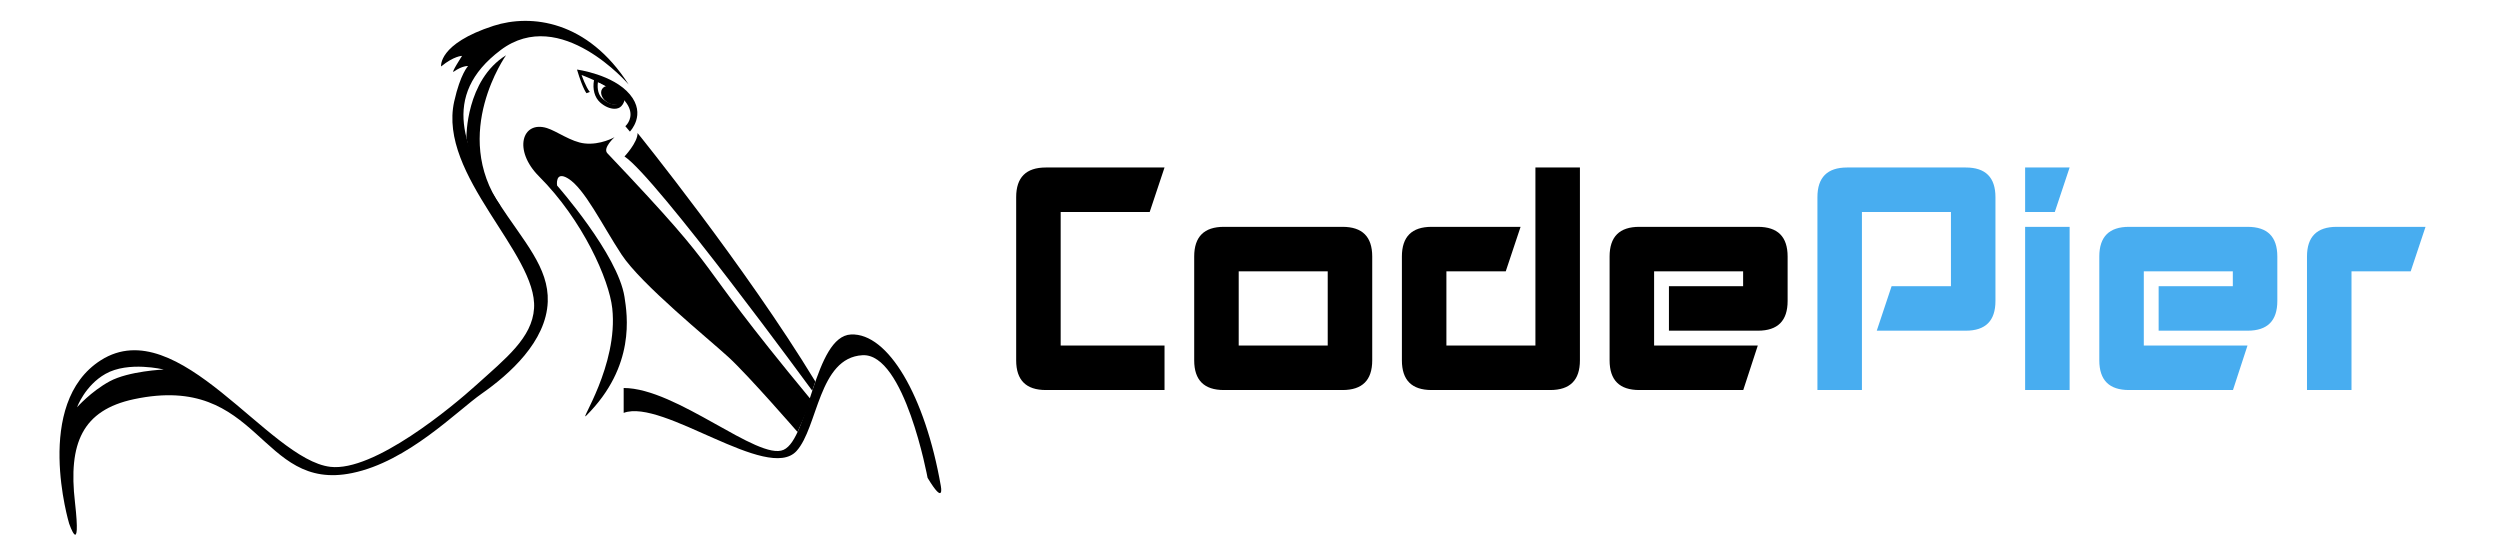 <?xml version="1.0" encoding="UTF-8" standalone="no"?><!DOCTYPE svg PUBLIC "-//W3C//DTD SVG 1.1//EN" "http://www.w3.org/Graphics/SVG/1.1/DTD/svg11.dtd"><svg width="100%" height="100%" viewBox="0 0 3750 834" version="1.1" xmlns="http://www.w3.org/2000/svg" xmlns:xlink="http://www.w3.org/1999/xlink" xml:space="preserve" style="fill-rule:evenodd;clip-rule:evenodd;stroke-linejoin:round;stroke-miterlimit:1.414;"><g><path d="M1724.54,318.008l-133.521,0l0,200.28l155.775,0l0,66.758l-178.025,0c-29.671,0 -44.509,-14.838 -44.509,-44.509l0,-244.783c0,-29.671 14.838,-44.508 44.509,-44.508l178.025,0l-22.254,66.762Z" style="fill-rule:nonzero;"/><path d="M2058.34,540.538c0,29.67 -14.838,44.508 -44.509,44.508l-178.025,0c-29.67,0 -44.508,-14.838 -44.508,-44.509l0,-155.77c0,-29.671 14.838,-44.505 44.508,-44.505l178.025,0c29.671,0 44.509,14.834 44.509,44.505l0,155.77Zm-200.28,-133.516l0,111.266l133.517,0l0,-111.266l-133.517,0Z" style="fill-rule:nonzero;"/><path d="M2369.88,540.538c0,29.67 -14.833,44.508 -44.504,44.508l-178.025,0c-29.671,0 -44.508,-14.838 -44.508,-44.509l0,-155.77c0,-29.671 14.837,-44.505 44.508,-44.505l133.517,0l-22.254,66.759l-89.013,0l0,111.266l133.521,0l0,-267.041l66.758,0l0,289.292Z" style="fill-rule:nonzero;"/><path d="M2636.93,340.263c29.671,0 44.504,14.833 44.504,44.504l0,66.758c0,29.671 -14.833,44.508 -44.504,44.508l-133.521,0l0,-66.758l111.267,0l0,-22.254l-133.521,0l0,111.267l155.55,0l-21.808,66.758l-155.996,0c-29.671,0 -44.504,-14.838 -44.504,-44.509l0,-155.77c0,-29.671 14.833,-44.505 44.504,-44.505l178.029,0Z" style="fill-rule:nonzero;"/></g><g><path d="M2726.14,295.754c0,-29.671 14.837,-44.508 44.508,-44.508l178.025,0c29.671,0 44.504,14.837 44.504,44.508l0,155.771c0,29.671 -14.833,44.508 -44.504,44.508l-133.521,0l22.254,-66.758l89.013,0l0,-111.267l-133.521,0l0,267.038l-66.758,0l0,-289.292Z" style="fill:#48adf0;fill-rule:nonzero;"/><path d="M3104.44,251.246l-22.254,66.762l-44.505,0l0,-66.762l66.759,0Zm-66.759,333.8l0,-244.784l66.759,0l0,244.784l-66.759,0Z" style="fill:#48adf0;fill-rule:nonzero;"/><path d="M3371.48,340.263c29.671,0 44.508,14.833 44.508,44.504l0.001,66.758c-0.001,29.671 -14.838,44.508 -44.509,44.508l-133.517,0l0,-66.758l111.267,0l0,-22.254l-133.521,0l0,111.267l155.55,0l-21.808,66.758l-155.996,0c-29.671,0 -44.504,-14.838 -44.504,-44.509l0,-155.77c0,-29.671 14.833,-44.505 44.504,-44.505l178.025,0Z" style="fill:#48adf0;fill-rule:nonzero;"/><path d="M3460.49,585.046l0,-200.279c0,-29.671 14.837,-44.505 44.508,-44.505l133.296,0l-22.254,66.759l-88.788,0l0,178.025l-66.762,0Z" style="fill:#48adf0;fill-rule:nonzero;"/></g><g id="Kodi"><path d="M903.108,133.563c3.709,-5.984 13.475,-6.655 21.796,-1.496c8.321,5.158 12.063,14.208 8.35,20.191c-3.708,5.984 -13.475,6.655 -21.796,1.496c-8.321,-5.158 -12.062,-14.208 -8.35,-20.192Z"/><path d="M699.633,206.096c0,0 -0.933,-85.888 59.438,-123.225c0,0 -83.396,117.312 -8.092,226.221c-40.762,-31.117 -51.346,-102.996 -51.346,-102.996Z" style="fill-rule:nonzero;"/><path d="M865.492,104.342c0,0 54.141,7.154 79.35,37.337c25.204,30.188 0,55.7 0,55.7l-6.846,-8.087c0,0 41.075,-35.163 -65.659,-76.863c0,0 6.534,18.671 12.446,25.517l-4.979,1.866c0.313,0.313 -4.979,-4.354 -14.312,-35.47Z" style="fill-rule:nonzero;"/><path d="M896.921,123.013c4.975,1.241 15.558,7.466 22.712,11.512c1.246,0.933 2.8,1.554 4.046,2.488c4.046,2.491 6.225,5.291 6.846,8.712c0.313,3.113 -0.621,6.538 -3.112,9.025c-1.242,1.246 -3.109,1.867 -5.601,1.867c-5.291,0 -11.825,-3.113 -17.425,-8.092c-6.533,-5.287 -9.025,-14.625 -7.466,-25.512m-1.559,-6.225c-2.487,0 -4.045,0.933 -4.354,3.42c-2.491,13.692 0.934,25.83 9.021,33.296c6.846,6.225 14.938,9.646 21.784,9.646c4.045,0 7.779,-1.242 10.27,-4.042c6.846,-7.158 7.779,-19.916 -4.979,-27.695c-11.516,-6.225 -24.896,-14.625 -31.741,-14.625Z" style="fill-rule:nonzero;"/><path d="M1218.36,586.038c-0.001,0 -234.938,-321.134 -281.613,-351.317c0,0 19.913,-21.158 19.604,-35.163c0,0 161.808,200.088 266.675,372.788l-4.667,13.692Z" style="fill-rule:nonzero;"/><path d="M921.813,205.783c0,0 -18.046,16.179 -10.892,23.959c192.308,202.575 109.846,133.183 303.708,367.5c0,0 5.913,-2.179 -18.362,50.721c0,0 -73.438,-84.642 -103.621,-112.334c-30.183,-27.696 -131.004,-109.225 -160.254,-153.721c-29.25,-44.5 -55.388,-98.954 -80.284,-114.2c-19.912,-12.137 -16.491,10.58 -16.491,10.58c0,0 91.175,103.308 101.133,167.1c4.046,26.758 17.113,103.62 -57.258,177.991c-12.446,12.446 48.233,-75.304 38.9,-160.879c-4.671,-42.942 -44.188,-132.246 -109.846,-197.904c-39.208,-39.208 -25.517,-84.017 11.825,-72.504c14.937,4.666 36.408,20.85 56.321,23.025c23.962,2.8 45.121,-9.334 45.121,-9.334Z" style="fill-rule:nonzero;"/><path d="M935.504,581.992c79.35,0 201.954,109.846 239.917,92.729c37.962,-17.113 46.054,-170.521 101.129,-173.013c55.392,-2.487 111.092,91.796 134.738,227.471c0,0 5.912,30.492 -19.913,-12.45c0,0 -34.542,-187.637 -97.708,-183.904c-65.971,3.738 -66.592,108.292 -98.954,143.763c-43.255,47.3 -200.709,-79.346 -259.209,-57.255l0,-37.341Z" style="fill-rule:nonzero;"/><path d="M750.979,75.092c89.929,-67.525 191.992,51.654 191.992,51.654c-61.613,-96.154 -146.25,-106.113 -202.571,-88.063c-83.708,27.071 -78.729,60.988 -78.729,60.988c19.292,-15.867 31.429,-15.867 31.429,-15.867c0,0 -17.737,27.383 -12.446,23.646c13.379,-9.333 21.471,-8.4 21.471,-8.4c0,0 -11.512,11.513 -20.85,53.213c-24.583,110.775 125.092,228.087 119.804,310.237c-2.804,44.188 -42.321,74.996 -86.821,115.138c-35.783,32.358 -153.408,130.379 -218.754,122.599c-93.041,-10.891 -227.779,-233.691 -344.158,-159.941c-102.063,64.725 -47.608,245.204 -47.608,245.204c0,0 18.358,53.521 8.712,-32.05c-10.271,-88.688 11.2,-138.162 88.375,-154.654c190.125,-40.454 187.325,139.717 327.354,110.779c83.704,-17.117 157.454,-93.354 194.484,-119.179c41.383,-28.942 96.775,-78.109 98.954,-137.854c1.866,-51.342 -35.788,-89.93 -74.684,-149.671c-50.1,-77.171 -87.441,-159.013 4.046,-227.779Zm-586.562,496.941c-28.009,15.25 -48.854,38.896 -48.854,38.896c0,0 11.825,-32.671 42.629,-50.096c34.541,-19.604 87.441,-6.537 87.441,-6.537c0,0 -52.279,2.179 -81.216,17.737Z" style="fill-rule:nonzero;"/></g></svg>